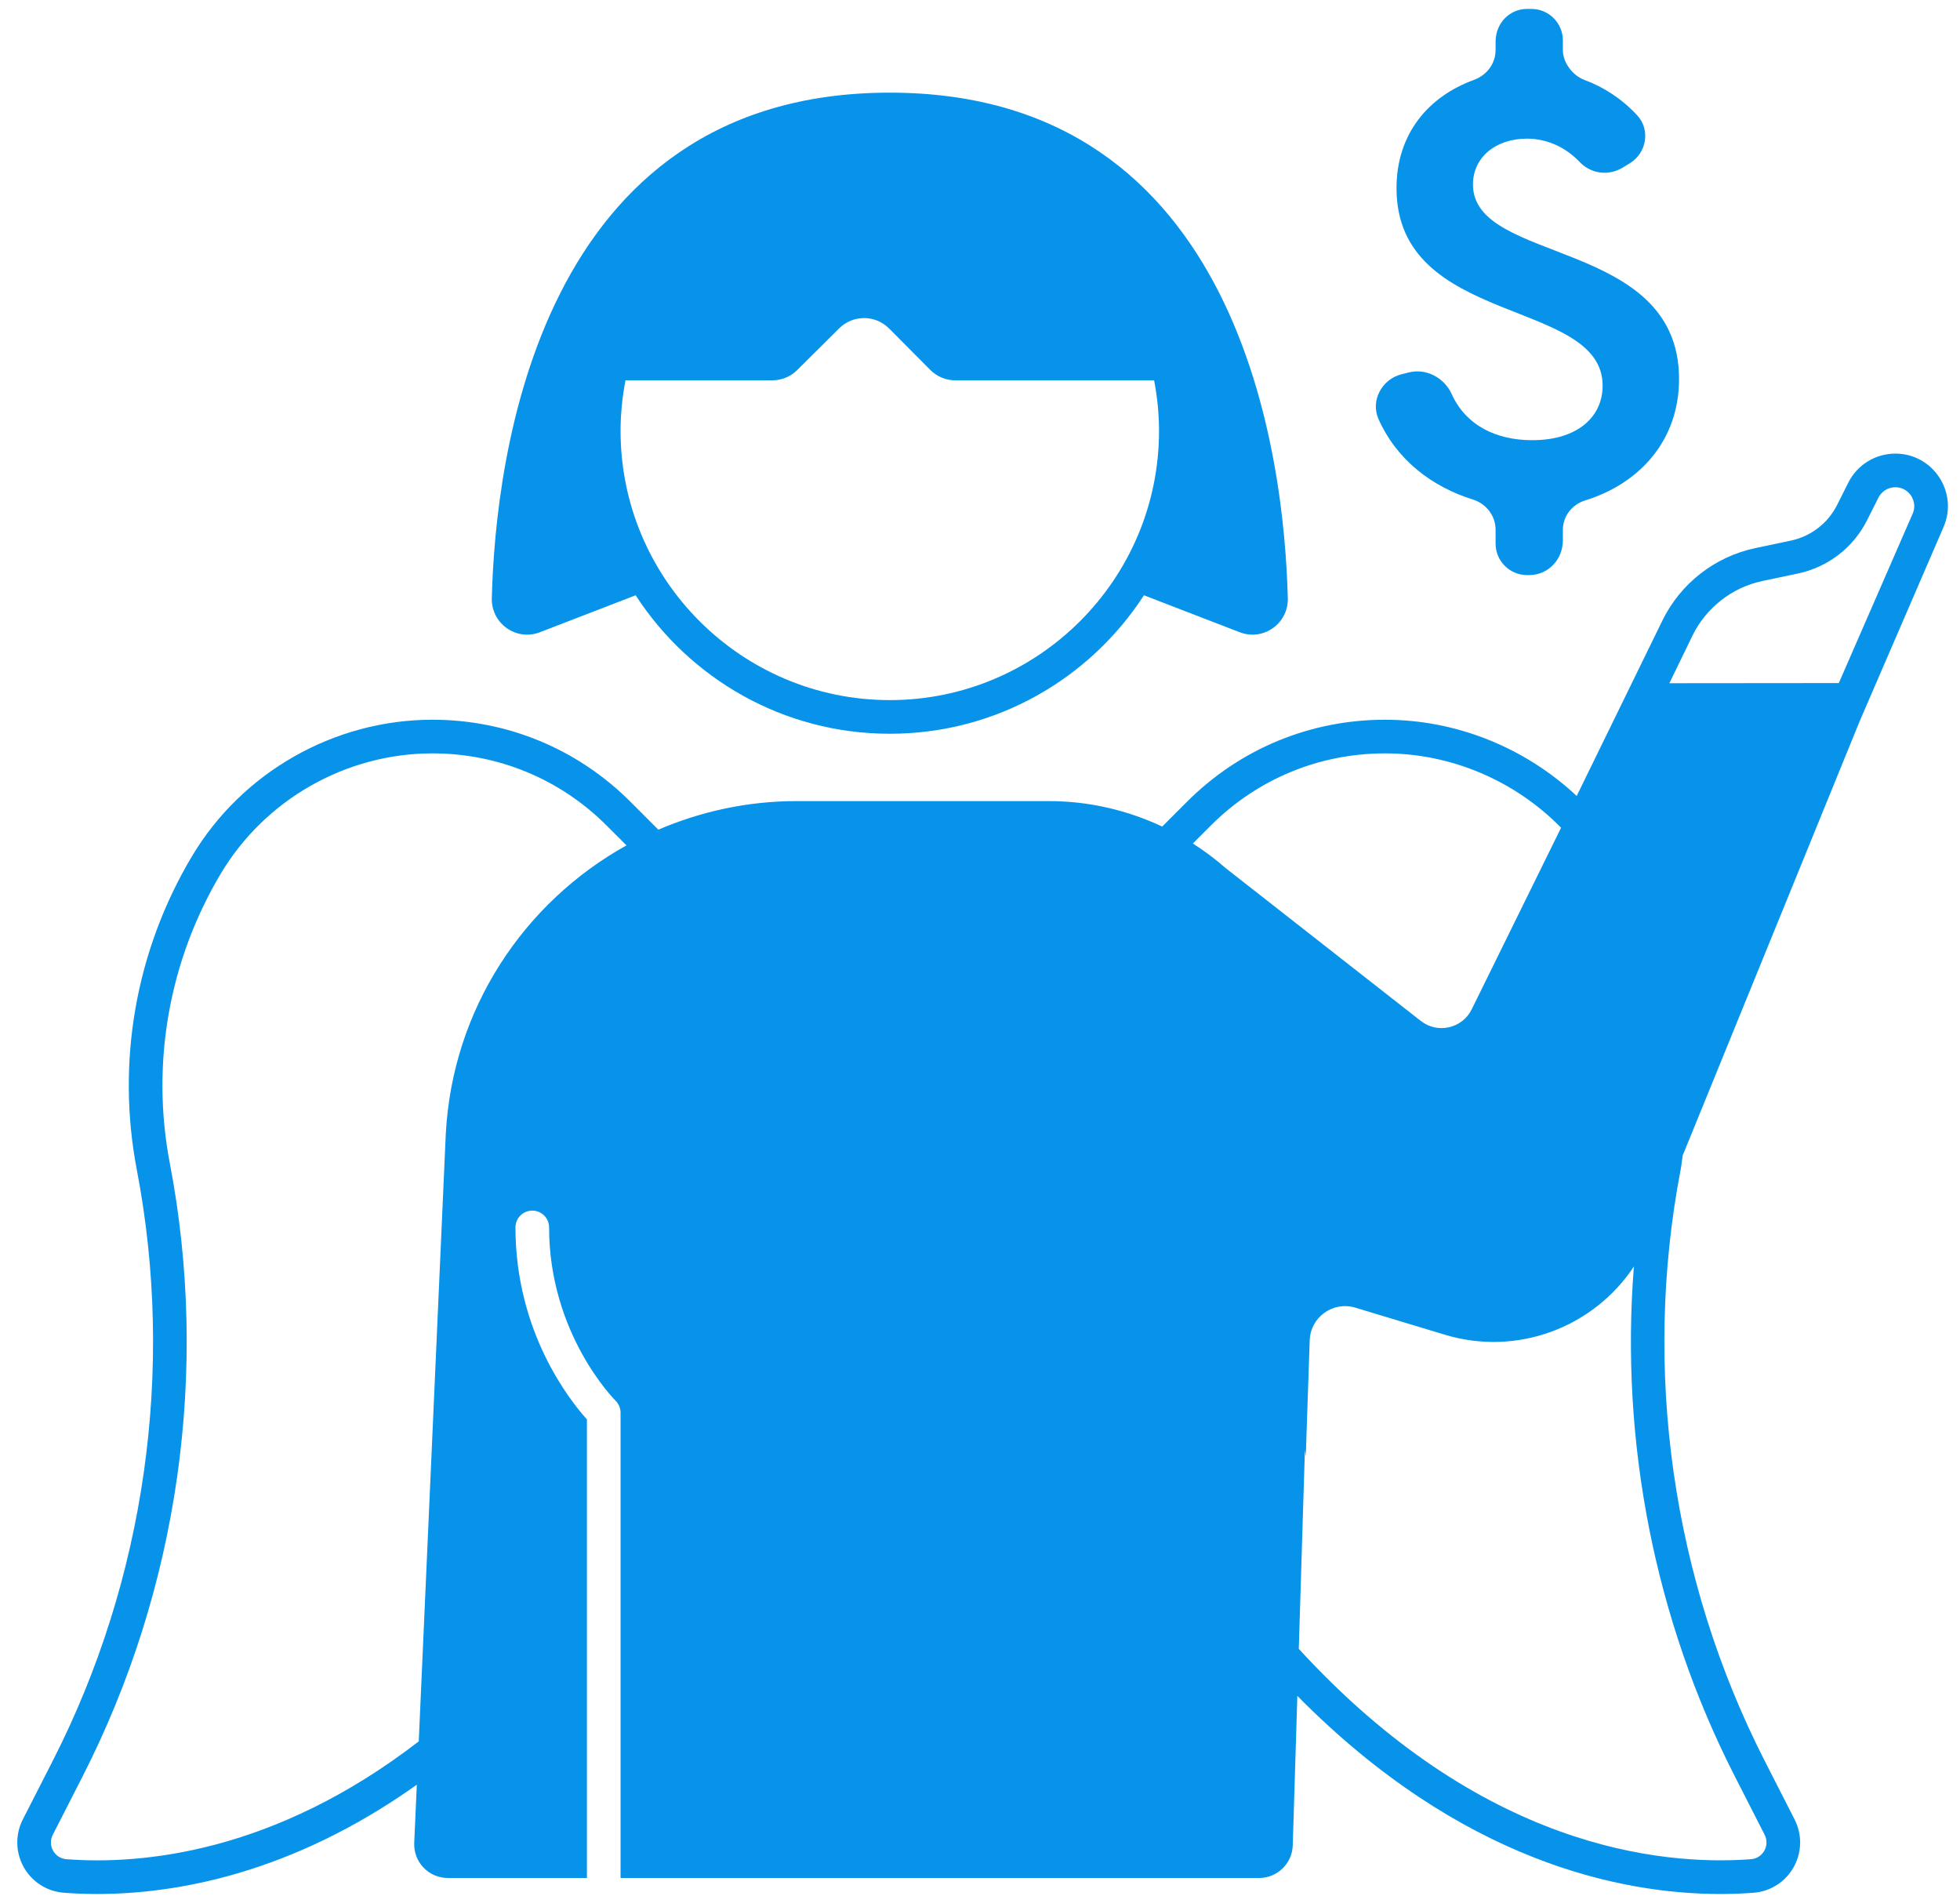 <svg width="91" height="88" viewBox="0 0 91 88" fill="none" xmlns="http://www.w3.org/2000/svg">
<path d="M25.064 29.35L29.512 27.634C32.019 31.499 36.363 34.062 41.312 34.062C46.262 34.062 50.606 31.499 53.112 27.634L57.56 29.35C58.655 29.772 59.821 28.944 59.791 27.77C59.628 21.327 57.651 4.301 41.312 4.301C24.974 4.301 22.997 21.327 22.834 27.77C22.804 28.944 23.97 29.772 25.064 29.35ZM29.041 17.656H35.856C36.289 17.656 36.705 17.485 37.012 17.179L38.961 15.243C39.604 14.604 40.642 14.608 41.281 15.25L43.191 17.172C43.499 17.482 43.917 17.656 44.355 17.656H53.584C53.729 18.416 53.812 19.198 53.812 20C53.812 26.892 48.205 32.5 41.312 32.5C34.42 32.5 28.812 26.892 28.812 20C28.812 19.198 28.896 18.416 29.041 17.656Z" fill="#0893EA"/>
<path d="M68.38 23.187C69.002 23.381 69.438 23.939 69.438 24.59V25.234C69.438 26.047 70.1 26.704 70.913 26.697L71.014 26.696C71.871 26.688 72.562 25.991 72.562 25.072V24.596C72.562 23.957 72.994 23.415 73.605 23.227C76.141 22.443 77.956 20.428 77.956 17.595C77.956 11.034 68.387 12.285 68.387 8.565C68.387 7.287 69.465 6.436 70.887 6.436C71.806 6.436 72.67 6.816 73.338 7.517C73.856 8.061 74.671 8.192 75.354 7.772C75.354 7.772 75.489 7.689 75.681 7.571C76.452 7.096 76.631 6.023 76.017 5.358C75.309 4.593 74.473 4.047 73.556 3.707C73.016 3.507 72.562 2.905 72.562 2.329V1.877C72.562 1.069 71.907 0.414 71.1 0.414H70.9C70.092 0.414 69.438 1.069 69.438 1.939V2.323C69.438 2.954 69.026 3.493 68.434 3.708C66.333 4.473 64.838 6.198 64.838 8.735C64.838 15.181 74.408 13.818 74.408 17.907C74.408 19.327 73.27 20.434 71.14 20.434C69.489 20.434 68.067 19.768 67.395 18.285C67.064 17.554 66.233 17.083 65.414 17.288L65.073 17.373C64.161 17.601 63.621 18.594 64.002 19.453C64.844 21.348 66.483 22.596 68.38 23.187Z" fill="#0893EA"/>
<path d="M88.004 21.057C88.001 21.057 87.999 21.057 87.996 21.057C87.074 21.057 86.23 21.577 85.816 22.402L85.294 23.441C84.867 24.291 84.076 24.9 83.145 25.096L81.507 25.441C79.616 25.839 78.015 27.089 77.172 28.828L73.204 36.95C70.821 34.717 67.639 33.411 64.304 33.411C60.831 33.411 57.567 34.763 55.111 37.218L53.96 38.37C52.36 37.619 50.579 37.188 48.691 37.188H36.991C34.711 37.188 32.542 37.667 30.566 38.515L29.27 37.218C26.814 34.763 23.549 33.411 20.076 33.411C15.519 33.411 11.24 35.843 8.907 39.758C6.3 44.135 5.393 49.299 6.352 54.302C8.13 63.585 6.742 73.334 2.443 81.752L1.06 84.46C0.702 85.162 0.718 85.991 1.103 86.677C1.487 87.362 2.185 87.806 2.969 87.865C3.437 87.9 3.953 87.922 4.512 87.922C8.121 87.922 13.508 87.006 19.352 82.849L19.232 85.547C19.192 86.436 19.903 87.179 20.793 87.179H27.25V65.89C26.449 65.002 23.932 61.827 23.932 56.979C23.932 56.547 24.282 56.198 24.713 56.198C25.145 56.198 25.494 56.547 25.494 56.979C25.494 61.939 28.546 64.989 28.577 65.02C28.727 65.166 28.812 65.369 28.812 65.579V87.179H58.459C59.303 87.179 59.995 86.508 60.02 85.665L60.234 78.726C67.843 86.433 75.287 87.922 79.869 87.922C80.427 87.922 80.943 87.9 81.412 87.865C82.195 87.806 82.893 87.362 83.277 86.677C83.662 85.991 83.678 85.163 83.32 84.461L81.937 81.752C77.639 73.334 76.251 63.585 78.029 54.302C78.071 54.082 78.09 53.861 78.124 53.641L86.357 33.443L90.233 24.473C90.935 22.864 89.76 21.062 88.004 21.057ZM20.697 52.641L19.442 80.837C12.691 86.047 6.523 86.567 3.086 86.307C2.821 86.287 2.595 86.143 2.465 85.912C2.335 85.68 2.33 85.41 2.452 85.171L3.835 82.462C8.291 73.736 9.729 63.631 7.886 54.008C6.999 49.382 7.839 44.605 10.249 40.558C12.302 37.113 16.067 34.973 20.076 34.973C23.132 34.973 26.004 36.163 28.165 38.323L29.086 39.244C24.325 41.889 21.004 46.838 20.697 52.641ZM56.902 40.296C56.427 39.877 55.918 39.5 55.383 39.157L56.216 38.323C58.376 36.163 61.249 34.973 64.304 34.973C67.402 34.973 70.35 36.255 72.479 38.424L68.33 46.853C67.892 47.743 66.746 48.005 65.965 47.393L56.902 40.296ZM80.546 82.462L81.929 85.171C82.05 85.409 82.045 85.68 81.915 85.912C81.785 86.143 81.559 86.287 81.294 86.307C77.086 86.621 68.764 85.773 60.301 76.543L60.584 67.325L60.625 67.6L60.808 62.218C60.845 61.142 61.891 60.392 62.922 60.703L67.088 61.961C70.444 62.974 73.99 61.62 75.859 58.794C75.216 66.922 76.823 75.173 80.546 82.462ZM88.801 23.848L85.373 31.709L77.507 31.716L78.577 29.51C79.206 28.216 80.421 27.266 81.829 26.97L83.467 26.625C84.871 26.329 86.046 25.424 86.69 24.142L87.212 23.103C87.362 22.805 87.663 22.619 87.996 22.619L87.999 22.605L87.999 22.619C88.427 22.621 88.654 22.898 88.732 23.017C88.809 23.137 88.972 23.456 88.801 23.848Z" fill="#0893EA"/>
</svg>
